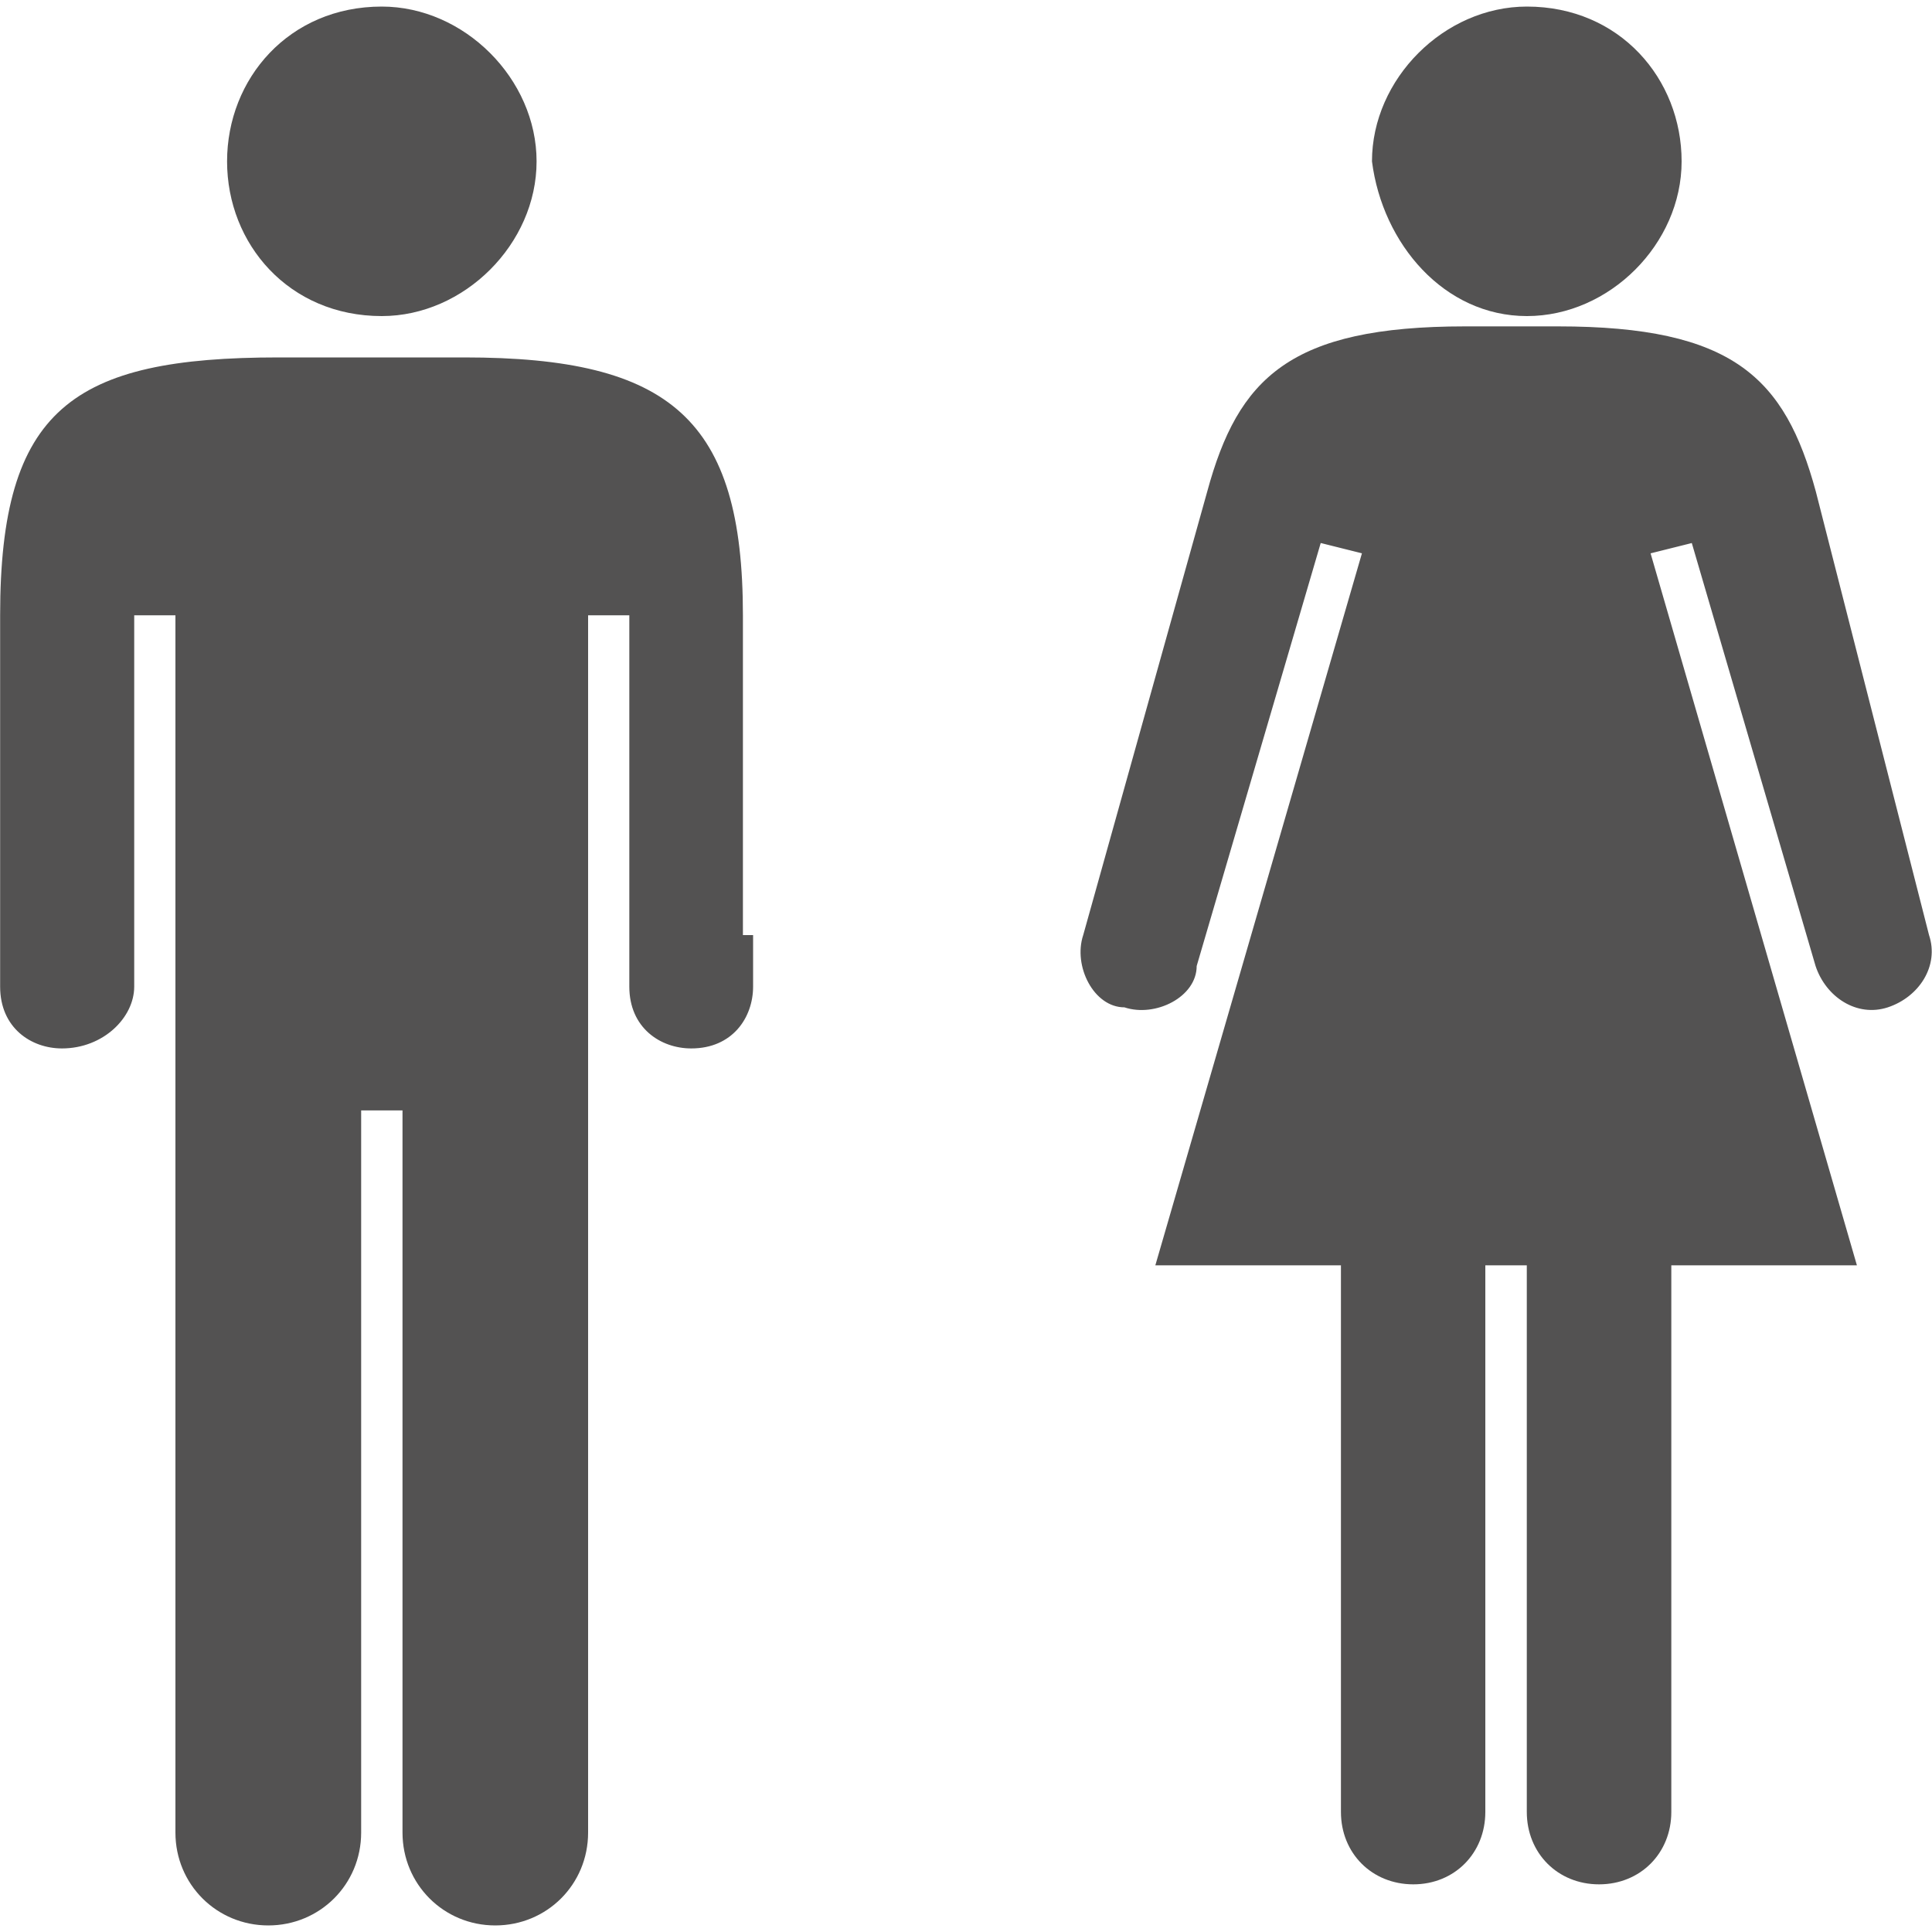 <?xml version="1.0" encoding="utf-8"?>
<!-- Generator: Adobe Illustrator 15.1.0, SVG Export Plug-In . SVG Version: 6.00 Build 0)  -->
<!DOCTYPE svg PUBLIC "-//W3C//DTD SVG 1.1//EN" "http://www.w3.org/Graphics/SVG/1.1/DTD/svg11.dtd">
<svg version="1.1" id="Layer_1" xmlns="http://www.w3.org/2000/svg" xmlns:xlink="http://www.w3.org/1999/xlink" x="0px" y="0px"
	 width="15px" height="15px" viewBox="0 0 15 15" enable-background="new 0 0 15 15" xml:space="preserve">
<g id="Туалеты" transform="translate(3, 29)">
	<path id="Fill-1_2_" fill="#535252" d="M-1.237-27.747c0,0.641,0.48,1.201,1.201,1.201c0.641,0,1.202-0.561,1.202-1.201
		s-0.561-1.202-1.202-1.202C-0.757-28.949-1.237-28.388-1.237-27.747"/>
	<path id="Fill-3_1_" fill="#535252" d="M2.768-21.74v-2.483c0-1.522-0.561-2.002-2.163-2.002h-0.56l0,0h-0.321l0,0h-0.56
		c-1.603,0-2.163,0.4-2.163,2.002v2.483v0.4c0,0.32,0.24,0.48,0.48,0.48c0.321,0,0.561-0.24,0.561-0.48v-0.4v-2.483h0.32v9.451
		c0,0.402,0.32,0.721,0.721,0.721c0.4,0,0.721-0.318,0.721-0.721v-5.607h0.321v5.607c0,0.402,0.32,0.721,0.72,0.721
		c0.401,0,0.721-0.318,0.721-0.721v-9.451h0.32v2.483v0.4c0,0.32,0.241,0.48,0.481,0.48c0.32,0,0.48-0.24,0.48-0.48v-0.4H2.768z"/>
	<path id="Fill-5_1_" fill="#535252" d="M8.855-26.546c0.641,0,1.201-0.561,1.201-1.201s-0.48-1.202-1.201-1.202
		c-0.643,0-1.203,0.562-1.203,1.202C7.734-27.106,8.213-26.546,8.855-26.546"/>
	<path id="Fill-7_1_" fill="#535252" d="M11.098-25.184c-0.24-0.881-0.639-1.282-2.002-1.282H8.375c-1.361,0-1.762,0.4-2.002,1.282
		L5.41-21.74c-0.08,0.24,0.082,0.561,0.32,0.561c0.24,0.08,0.561-0.08,0.561-0.321l0.963-3.284l0.32,0.08l-1.604,5.528h1.441v4.244
		c0,0.32,0.24,0.562,0.562,0.562c0.32,0,0.559-0.242,0.559-0.562v-4.244h0.322v4.244c0,0.32,0.24,0.562,0.561,0.562
		s0.561-0.242,0.561-0.562v-4.244h1.441l-1.602-5.528l0.32-0.08l0.961,3.284c0.08,0.241,0.32,0.4,0.561,0.321
		c0.242-0.08,0.4-0.321,0.32-0.561L11.098-25.184z"/>
</g>
</svg>
